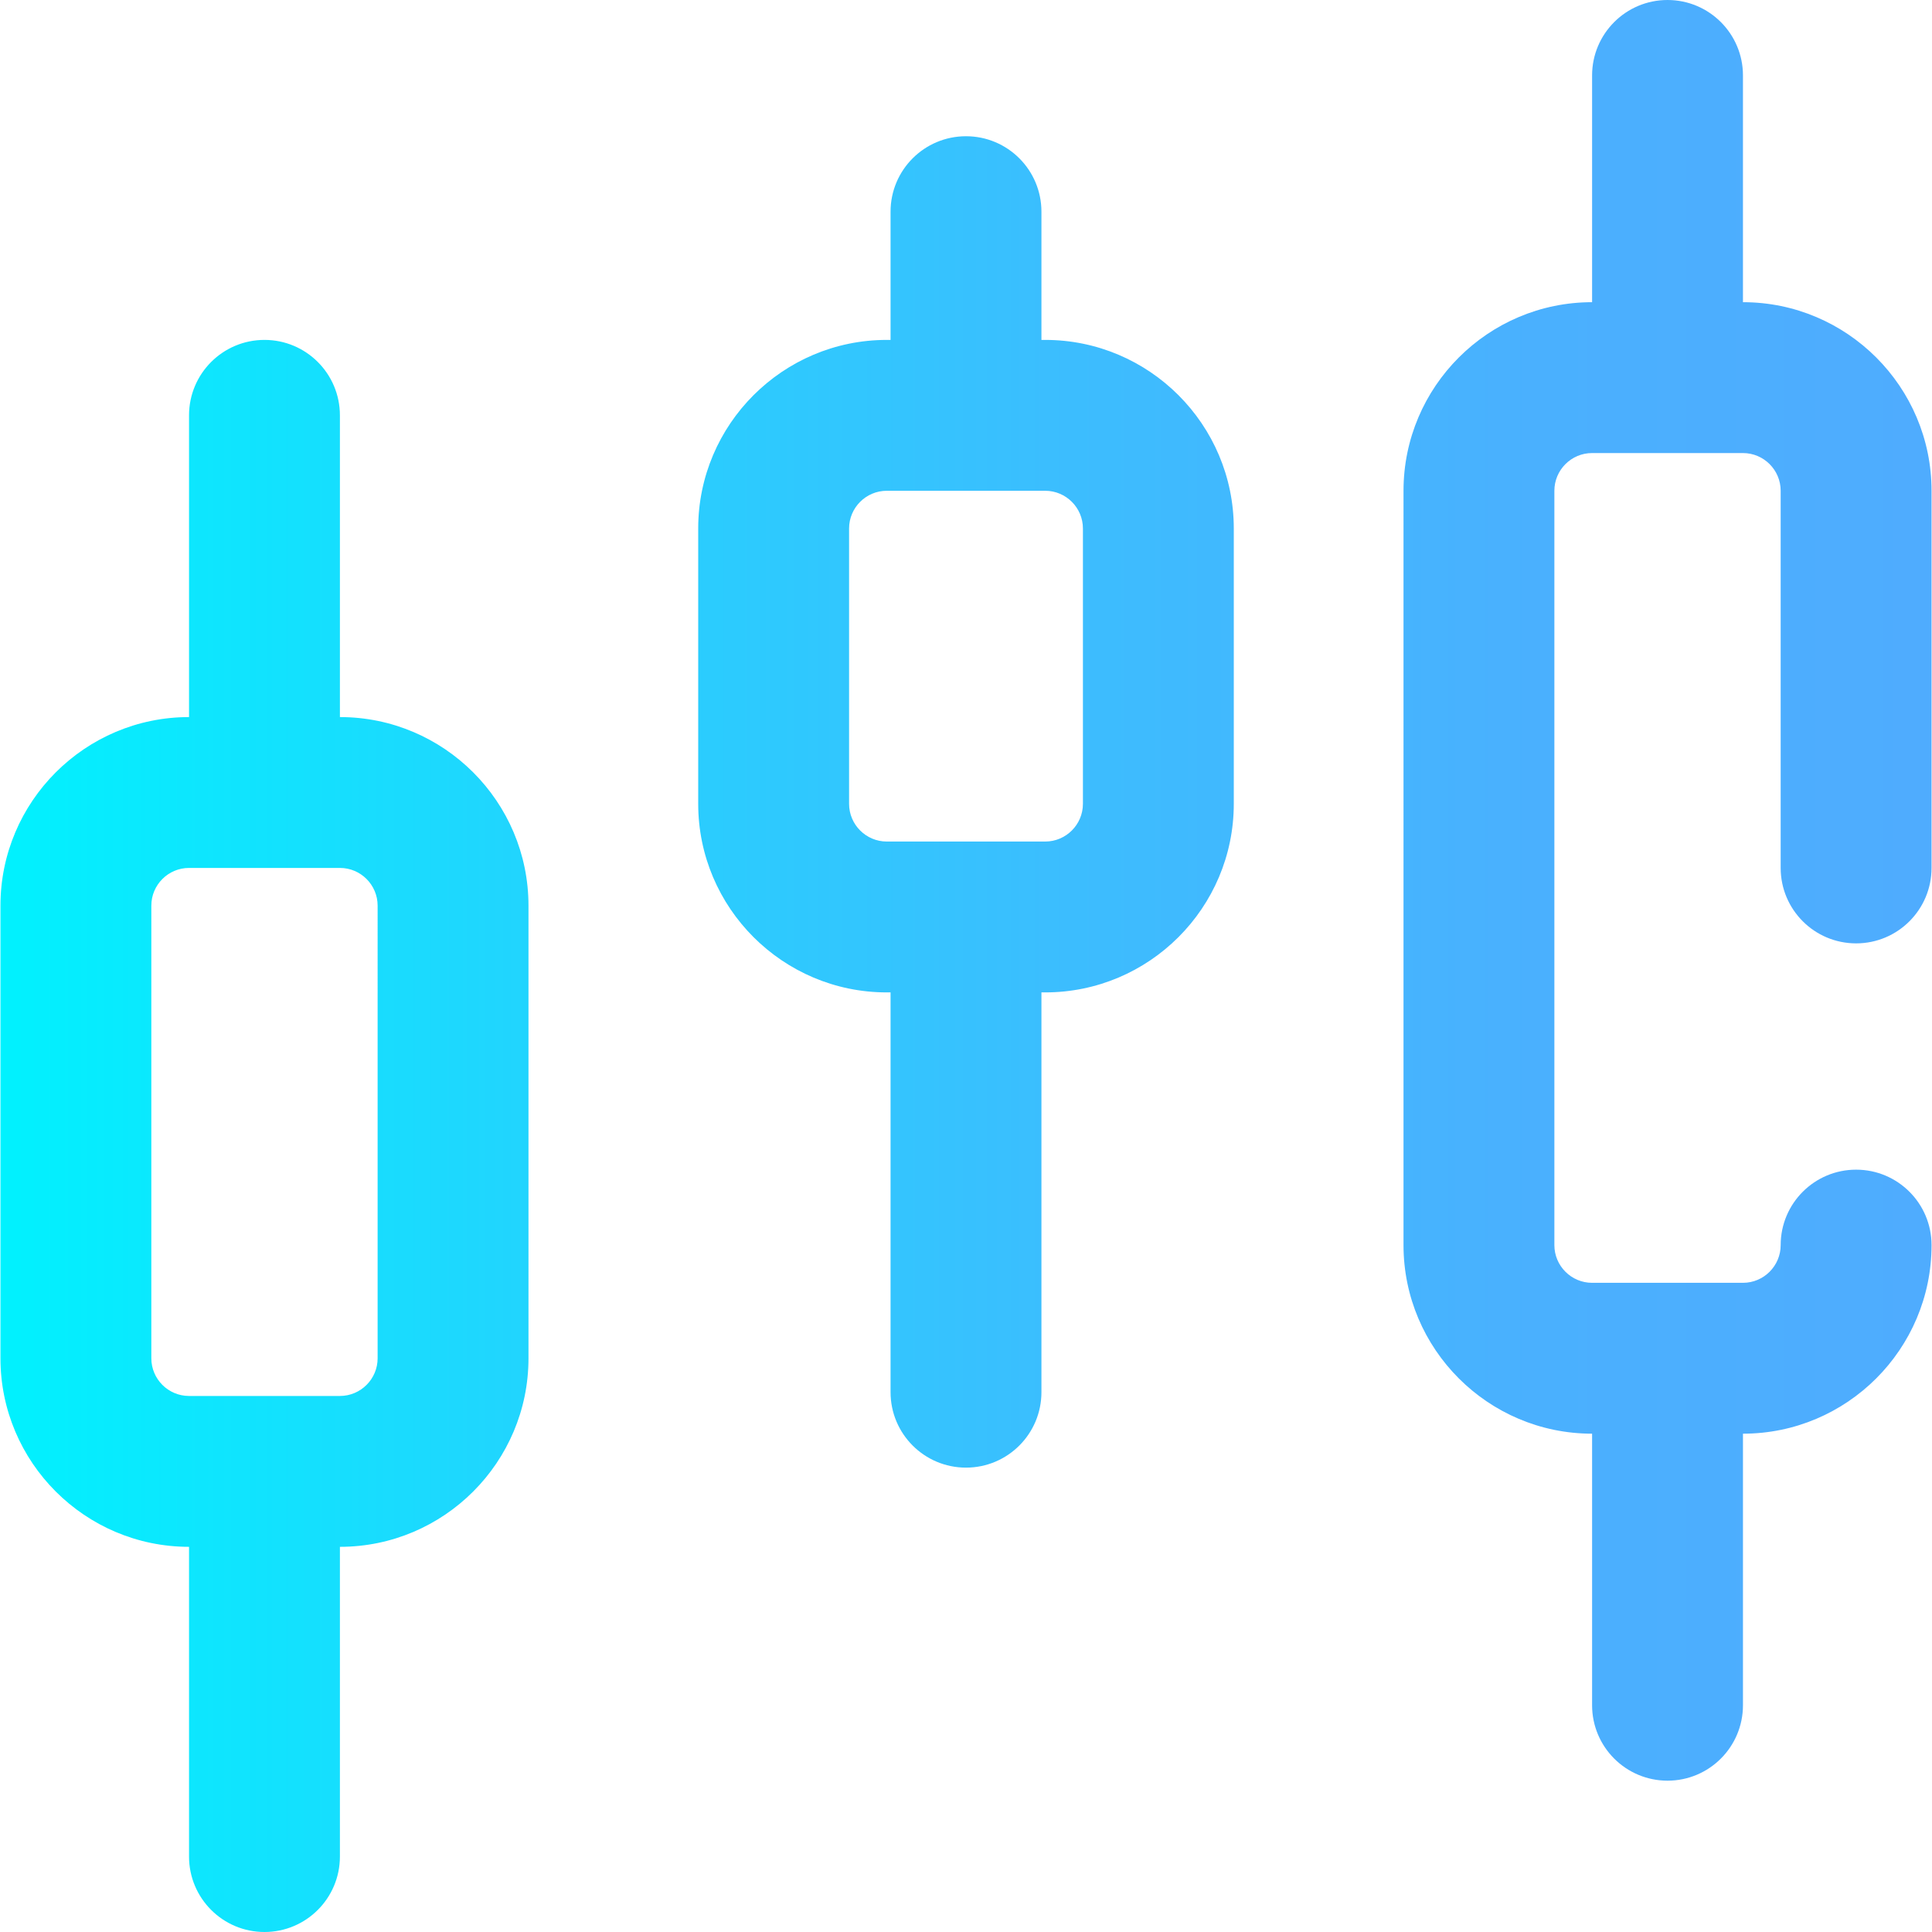 <?xml version="1.0" encoding="iso-8859-1"?>
<!-- Generator: Adobe Illustrator 19.0.0, SVG Export Plug-In . SVG Version: 6.00 Build 0)  -->
<svg version="1.1" id="Capa_1" xmlns="http://www.w3.org/2000/svg" xmlns:xlink="http://www.w3.org/1999/xlink" x="0px" y="0px"
	 viewBox="0 0 512.001 512.001" style="enable-background:new 0 0 512.001 512.001;" xml:space="preserve">
<linearGradient id="SVGID_1_" gradientUnits="userSpaceOnUse" x1="0.145" y1="257.812" x2="512.145" y2="257.812" gradientTransform="matrix(1 0 0 -1 -0.023 513.69)">
	<stop  offset="0" style="stop-color:#00F2FE"/>
	<stop  offset="0.021" style="stop-color:#03EFFE"/>
	<stop  offset="0.293" style="stop-color:#24D2FE"/>
	<stop  offset="0.554" style="stop-color:#3CBDFE"/>
	<stop  offset="0.796" style="stop-color:#4AB0FE"/>
	<stop  offset="1" style="stop-color:#4FACFE"/>
</linearGradient>
<path style="fill:url(#SVGID_1_);" d="M90.079,190.032V110.07c0-11.041-8.95-19.991-19.991-19.991s-19.991,8.95-19.991,19.991
	v79.962c-27.557,0-49.976,22.419-49.976,49.976v119.943c0,27.557,22.419,49.976,49.976,49.976v82.083
	c0,11.041,8.95,19.991,19.991,19.991s19.991-8.95,19.991-19.991v-82.083c27.557,0,49.976-22.419,49.976-49.976V240.008
	C140.056,212.45,117.636,190.032,90.079,190.032z M100.075,359.951c0,5.511-4.484,9.995-9.995,9.995H50.098
	c-5.511,0-9.995-4.484-9.995-9.995V240.008c0-5.511,4.484-9.995,9.995-9.995h39.981c5.511,0,9.995,4.484,9.995,9.995V359.951z
	 M276.991,90.079h-1V56.095c0-11.041-8.95-19.991-19.991-19.991c-11.041,0-19.991,8.95-19.991,19.991v33.984h-1
	c-27.557,0-49.976,22.419-49.976,49.976v72.965c0,27.557,22.419,49.976,49.976,49.976h1v105.95c0,11.041,8.95,19.991,19.991,19.991
	c11.041,0,19.991-8.95,19.991-19.991v-105.95h1c27.557,0,49.976-22.419,49.976-49.976v-72.965
	C326.967,112.499,304.547,90.079,276.991,90.079z M286.986,213.021c0,5.511-4.484,9.995-9.995,9.995h-41.98
	c-5.511,0-9.995-4.484-9.995-9.995v-72.965c0-5.511,4.484-9.995,9.995-9.995h41.98c5.511,0,9.995,4.484,9.995,9.995V213.021z
	 M471.898,230.013V130.06c0-5.511-4.484-9.995-9.995-9.995h-39.981c-5.511,0-9.995,4.484-9.995,9.995v199.905
	c0,5.511,4.484,9.995,9.995,9.995h39.981c5.511,0,9.995-4.484,9.995-9.995c0-11.041,8.95-19.991,19.991-19.991
	s19.991,8.95,19.991,19.991c0,27.557-22.419,49.976-49.976,49.976v71.966c0,11.041-8.95,19.991-19.991,19.991
	c-11.041,0-19.991-8.95-19.991-19.991v-71.966c-27.557,0-49.976-22.419-49.976-49.976V130.06c0-27.557,22.419-49.976,49.976-49.976
	V19.991C421.922,8.95,430.872,0,441.912,0c11.041,0,19.991,8.95,19.991,19.991v60.093c27.557,0,49.976,22.419,49.976,49.976v99.953
	c0,11.041-8.95,19.991-19.991,19.991S471.898,241.053,471.898,230.013z"/>
<g>
</g>
<g>
</g>
<g>
</g>
<g>
</g>
<g>
</g>
<g>
</g>
<g>
</g>
<g>
</g>
<g>
</g>
<g>
</g>
<g>
</g>
<g>
</g>
<g>
</g>
<g>
</g>
<g>
</g>
</svg>
